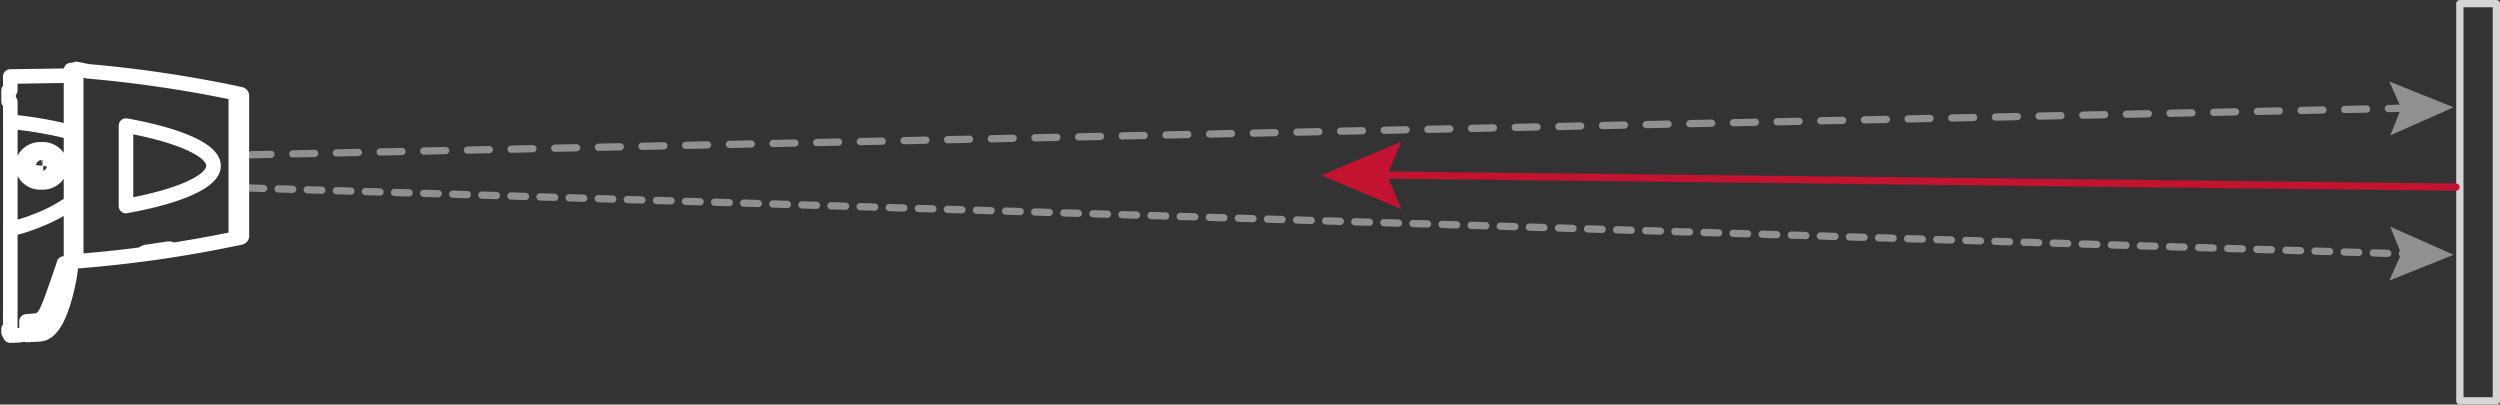 <svg xmlns="http://www.w3.org/2000/svg" xmlns:xlink="http://www.w3.org/1999/xlink" width="343.5" height="55.579" viewBox="0 0 343.5 55.579">
  <rect x="0" y="0" width="343.5" height="55.579" fill="#333333" stroke="none"/>
  <defs>
    <clipPath id="clip-path">
      <rect id="Rectangle_1191" data-name="Rectangle 1191" width="241.99" height="38.64" fill="none"/>
    </clipPath>
  </defs>
  <g id="Group_1250" data-name="Group 1250" transform="translate(0 8.469)">
    <g id="Group_1247" data-name="Group 1247" transform="translate(0 0)">
      <g id="Group_1445" data-name="Group 1445">
        <path id="Path_17691" data-name="Path 17691" d="M202.355,58.578V62.4m0,0h.351m4.664-50.759V7.819m0,0h-.351m.351,54.579V11.639m-.351-3.82h-4.664m0,0V58.578m.351,3.82h4.664" transform="translate(135.631 -15.788)" fill="#fff" stroke="#d5d5d5" stroke-linecap="round" stroke-linejoin="round" stroke-width="1"/>
      </g>
    </g>
    <path id="Path_17747" data-name="Path 17747" d="M57.492-4.334l147.92,1.67" transform="translate(132.043 19.907)" fill="#c21330" stroke="#c21330" stroke-linecap="round" stroke-width="1"/>
    <path id="Path_17692" data-name="Path 17692" d="M54.457,23.61l-1.573-3.7,1.573-3.7-8.778,3.7Z" transform="translate(137.155 -4.291)" fill="#c21330" stroke="#c21330" stroke-width="1"/>
    <path id="Path_17745" data-name="Path 17745" d="M296.818,0,.16,6.415" transform="translate(34.345 6.381)" fill="none" stroke="#919090" stroke-linecap="round" stroke-width="1" stroke-dasharray="3"/>
    <path id="Path_17693" data-name="Path 17693" d="M192.561,9.729,194.2,13.4l-1.508,3.73,8.712-3.858Z" transform="translate(135.729 -7)" fill="#919090"/>
    <path id="Path_17746" data-name="Path 17746" d="M-.125-6.123,296.818,2.95" transform="translate(34.345 23.483)" fill="none" stroke="#919090" stroke-linecap="round" stroke-width="1" stroke-dasharray="2"/>
    <path id="Path_17694" data-name="Path 17694" d="M192.561,30.086l1.639-3.675-1.508-3.73,8.712,3.858Z" transform="translate(135.729 0)" fill="#919090"/>
    <g id="Group_1249" data-name="Group 1249" transform="translate(0 0)">
      <g id="Group_1248" data-name="Group 1248" clip-path="url(#clip-path)">
        <path id="Path_17695" data-name="Path 17695" d="M8.566,27.857l.038-.109m11.522-1.63q1.313-.182,2.621-.385m.477.008v.179m-3.575.529v-.186m3.1-.53.093-.013.09-.008.082,0a.444.444,0,0,1,.073,0,.515.515,0,0,1,.1.01.108.108,0,0,1,.027.01.025.025,0,0,1,.008.014m-3.575.522a.023.023,0,0,1,.009-.016.218.218,0,0,1,.027-.018l.045-.02c.016-.006.037-.013.059-.019a.686.686,0,0,1,.071-.021l.082-.019c.057-.013.119-.023.184-.032M10.294,1.137V1m0,.137v.068M22.747,25.733q-1.306.2-2.621.385m0,0-.094.014-.09.018-.082.019c-.026.007-.048.013-.071.021a.461.461,0,0,0-.059.019l-.045.02c-.024.013-.037.024-.037.034m0,0v.186m3.575-.513v-.2m0,0a.025.025,0,0,0-.008-.014.108.108,0,0,0-.027-.01.373.373,0,0,0-.044-.007.54.54,0,0,0-.06,0,1.229,1.229,0,0,0-.156,0l-.088.008-.094.013m-5.62-5.892c1.175-.21,2.343-.45,3.5-.731q.866-.208,1.718-.453c.569-.163,1.134-.34,1.689-.532s1.1-.4,1.634-.631c.266-.116.529-.238.79-.368s.513-.268.757-.416a7.312,7.312,0,0,0,.707-.474c.113-.086.222-.175.326-.268a3.676,3.676,0,0,0,.293-.289,2.68,2.68,0,0,0,.257-.316,2.321,2.321,0,0,0,.2-.343,1.869,1.869,0,0,0,.127-.369,1.6,1.6,0,0,0,.035-.382,1.581,1.581,0,0,0-.061-.38,1.511,1.511,0,0,0-.064-.185,1.842,1.842,0,0,0-.085-.178,2.381,2.381,0,0,0-.216-.335,3.409,3.409,0,0,0-.267-.309,4.88,4.88,0,0,0-.63-.542c-.112-.083-.23-.163-.349-.241s-.239-.152-.364-.224q-.369-.218-.755-.406c-.258-.128-.518-.246-.782-.36-.529-.227-1.069-.431-1.618-.619s-1.108-.361-1.672-.523-1.132-.31-1.7-.449c-1.143-.276-2.3-.514-3.464-.722m0,0V19.841m15.1,4.462V14.319m0,0V4.334M10.294,1.206V27.435M33.057,4.669v19.3M32.222,4.334V24.3M9.574,27.715h0m0-25.739V1.921m-8.342.123V2.13M9.58,1.921l-1.3.018c-.458.008-.918.014-1.38.021l-1.461.022L4.083,2l-1.4.021c-.48.007-.962.015-1.442.021M3.495,37.423v.016l0,0,0,0,0,0H3.465m-2.227-.155v.346m2.227-1.947v1.756m0,0-.193.007-.265.01M9.548,27.74h.019l0,0,0,0,0-.005v-.011M8.6,27.74h.944m-8.31,6.341v2.593M3.171,14.623H3.156l-.014,0H3.083l-.016,0H3.05m.12-.609H3.164l-.012,0h-.09l-.011,0h0m4.854.609h.02a.047.047,0,0,0,.018,0H8l.014,0h.008M7.9,14.014h.119m-.119.609A2.368,2.368,0,0,1,5.18,16.33a2.24,2.24,0,0,1-2.009-1.707m0-.609A2.368,2.368,0,0,1,5.9,12.308,2.236,2.236,0,0,1,7.9,14.014m-2.25.305a.112.112,0,0,0-.12-.1.1.1,0,1,0,0,.2A.113.113,0,0,0,5.655,14.319Zm.114,0a.242.242,0,1,0-.239.2A.224.224,0,0,0,5.769,14.319Zm1.984,0A2.076,2.076,0,0,0,5.53,12.43a2.077,2.077,0,0,0-2.224,1.889A2.077,2.077,0,0,0,5.53,16.207,2.076,2.076,0,0,0,7.753,14.319Zm.27.3.013-.005m0,0,.007-.009,0-.012,0-.011,0-.012v-.01m0-.491a2.442,2.442,0,0,1,0,.491m0-.491v-.012l0-.011,0-.012-.006-.013-.006-.006m-.013-.005.013.005M3.05,14.014l-.014.005m0,0a.022.022,0,0,0-.008.01l-.007.01,0,.013,0,.011v.01m0,.491a2.442,2.442,0,0,1,0-.491m0,.491v.011l0,.012,0,.012.007.012.007.007m.014.005-.014-.005m-1.8,8.155v.242M9.58,19.4V27.49M4.814,21.884l.536-.215m0,0c.038-.014.074-.03.113-.046s.074-.03.112-.046m4,5.913v.225m0-17.686V9.72M1.238,8.242v.366M9.58,19.4v-.285m-4,2.459c.338-.146.675-.293,1.006-.449s.662-.327.983-.5c.11-.06.218-.12.325-.182s.216-.125.324-.189.217-.13.325-.2.219-.139.331-.206.244-.144.362-.218.233-.152.348-.23m-8.342,3.37V8.608M8.2,14.319a2.494,2.494,0,0,0-2.67-2.268,2.493,2.493,0,0,0-2.669,2.268,2.493,2.493,0,0,0,2.669,2.267A2.494,2.494,0,0,0,8.2,14.319ZM1.238,34.081V23.015m0,0c.608-.157,1.214-.314,1.808-.5s1.183-.409,1.769-.629M1,5.449V3.975m0,0,0-.01.009-.011.015-.006.019,0h.009m0,0h.125m0,0,.02,0,.018,0,.012-.009.006-.01V3.912m0-1.782V3.912M9.58,9.72V1.976m0,7.744c-.428-.113-.857-.227-1.288-.331q-.686-.164-1.38-.3-.734-.148-1.472-.276-.672-.115-1.348-.215c-.465-.069-.932-.133-1.4-.189-.483-.059-.97-.112-1.454-.163m0-2.708V8.242m0-2.708,0-.013-.009-.012A.039.039,0,0,0,1.21,5.5L1.192,5.5H1.181m0,0-.125-.008m0,0-.02,0a.047.047,0,0,1-.016-.007.039.039,0,0,1-.013-.009L1,5.455V5.449m8.544,22.37h-.7l-.258,0m.984.023v-.007l0-.006-.007-.005-.009,0m-.978.038c-.222.664-.443,1.328-.673,1.989s-.468,1.322-.7,1.982c-.173.48-.345.96-.531,1.436-.121.31-.249.617-.391.921-.072.152-.147.3-.233.451a2.7,2.7,0,0,1-.3.418,1.708,1.708,0,0,1-.324.294,1.367,1.367,0,0,1-.2.111,1.062,1.062,0,0,1-.223.076c-.059.014-.119.022-.18.031m0,0-1.339.121m6.1-7.848c-.031.36-.061.719-.108,1.077s-.11.714-.178,1.07-.141.71-.222,1.063-.167.707-.262,1.057-.2.7-.305,1.049q-.131.408-.277.812c-.1.268-.2.536-.319.8s-.247.523-.377.782m0,0h0l-.028.052c-.021.036-.052.088-.091.151-.021.037-.046.077-.073.119s-.058.091-.09.139-.072.107-.11.161-.081.113-.125.17c-.081.106-.166.211-.253.308l-.04.045a3.2,3.2,0,0,1-.246.238,2.31,2.31,0,0,1-.219.169,1.112,1.112,0,0,1-.1.067l-.028.017m0,0-.088.048a2.03,2.03,0,0,1-.384.15,2.6,2.6,0,0,1-.412.081c-.139.015-.279.023-.421.03M1.058,37.24A.054.054,0,0,1,1,37.19m0-.026v.026m.058.05.123,0m0,0a.055.055,0,0,1,.058.05M1,36.766v.4m.238-.509a.054.054,0,0,1-.054.05M10.16,1.194a.112.112,0,0,1,.108.1m0,26.048v-.1c0-.044,0-.107,0-.182v-.272c0-.107,0-.23,0-.369s0-.291,0-.457c0-.2,0-.413,0-.653s0-.508,0-.775m0,0h0m.008-23.235c0,.029,0,.057,0,.081s0,.041,0,.051v.017M10.26,24.527c0-.149.011-.3.015-.454.006-.176.013-.361.019-.545m-.034,1h0M9.579,1.151l.405.03.176.013m-.581-.043V27.489m10.07-1.035,0-.2m3.582-.515,0,.181m0,.017q-1.785.276-3.578.514M10.294,1l1.652.338M32.222,24.3q-4.468.936-9,1.634m-3.574.514q-4.659.618-9.356.984m1.663-26.1a172.142,172.142,0,0,1,20.266,3m.834,19.634a.211.211,0,0,1-.18.2m0-19.691a.211.211,0,0,1,.18.2m-.18,19.495-.654.139m0-19.969.654.139M3.483,37.436l-.018.012M9.58,27.472l-.012.243M3.007,37.469c-.026.01-.052.022-.08.032a1.529,1.529,0,0,1-.29.069c-.111.017-.223.025-.336.034m0,0c-.355.012-.708.025-1.063.036m3.568-.147q-.643.033-1.286.061m0,0a.024.024,0,0,1-.026-.019h0M1,36.766a.054.054,0,0,1,.054-.051m0,0,.13-.01M10.269,1.393v.051m-.111-.25a.112.112,0,0,1,.108.1m0,26.05a.11.11,0,0,1-.108.1m.134-1.384-.026,1.281m0-25.9.024,1.133M10.16,27.445l-.581.044" transform="translate(0.178 0)" fill="none" stroke="#fff" stroke-linecap="round" stroke-linejoin="round" stroke-width="2"/>
      </g>
    </g>
  </g>
</svg>
